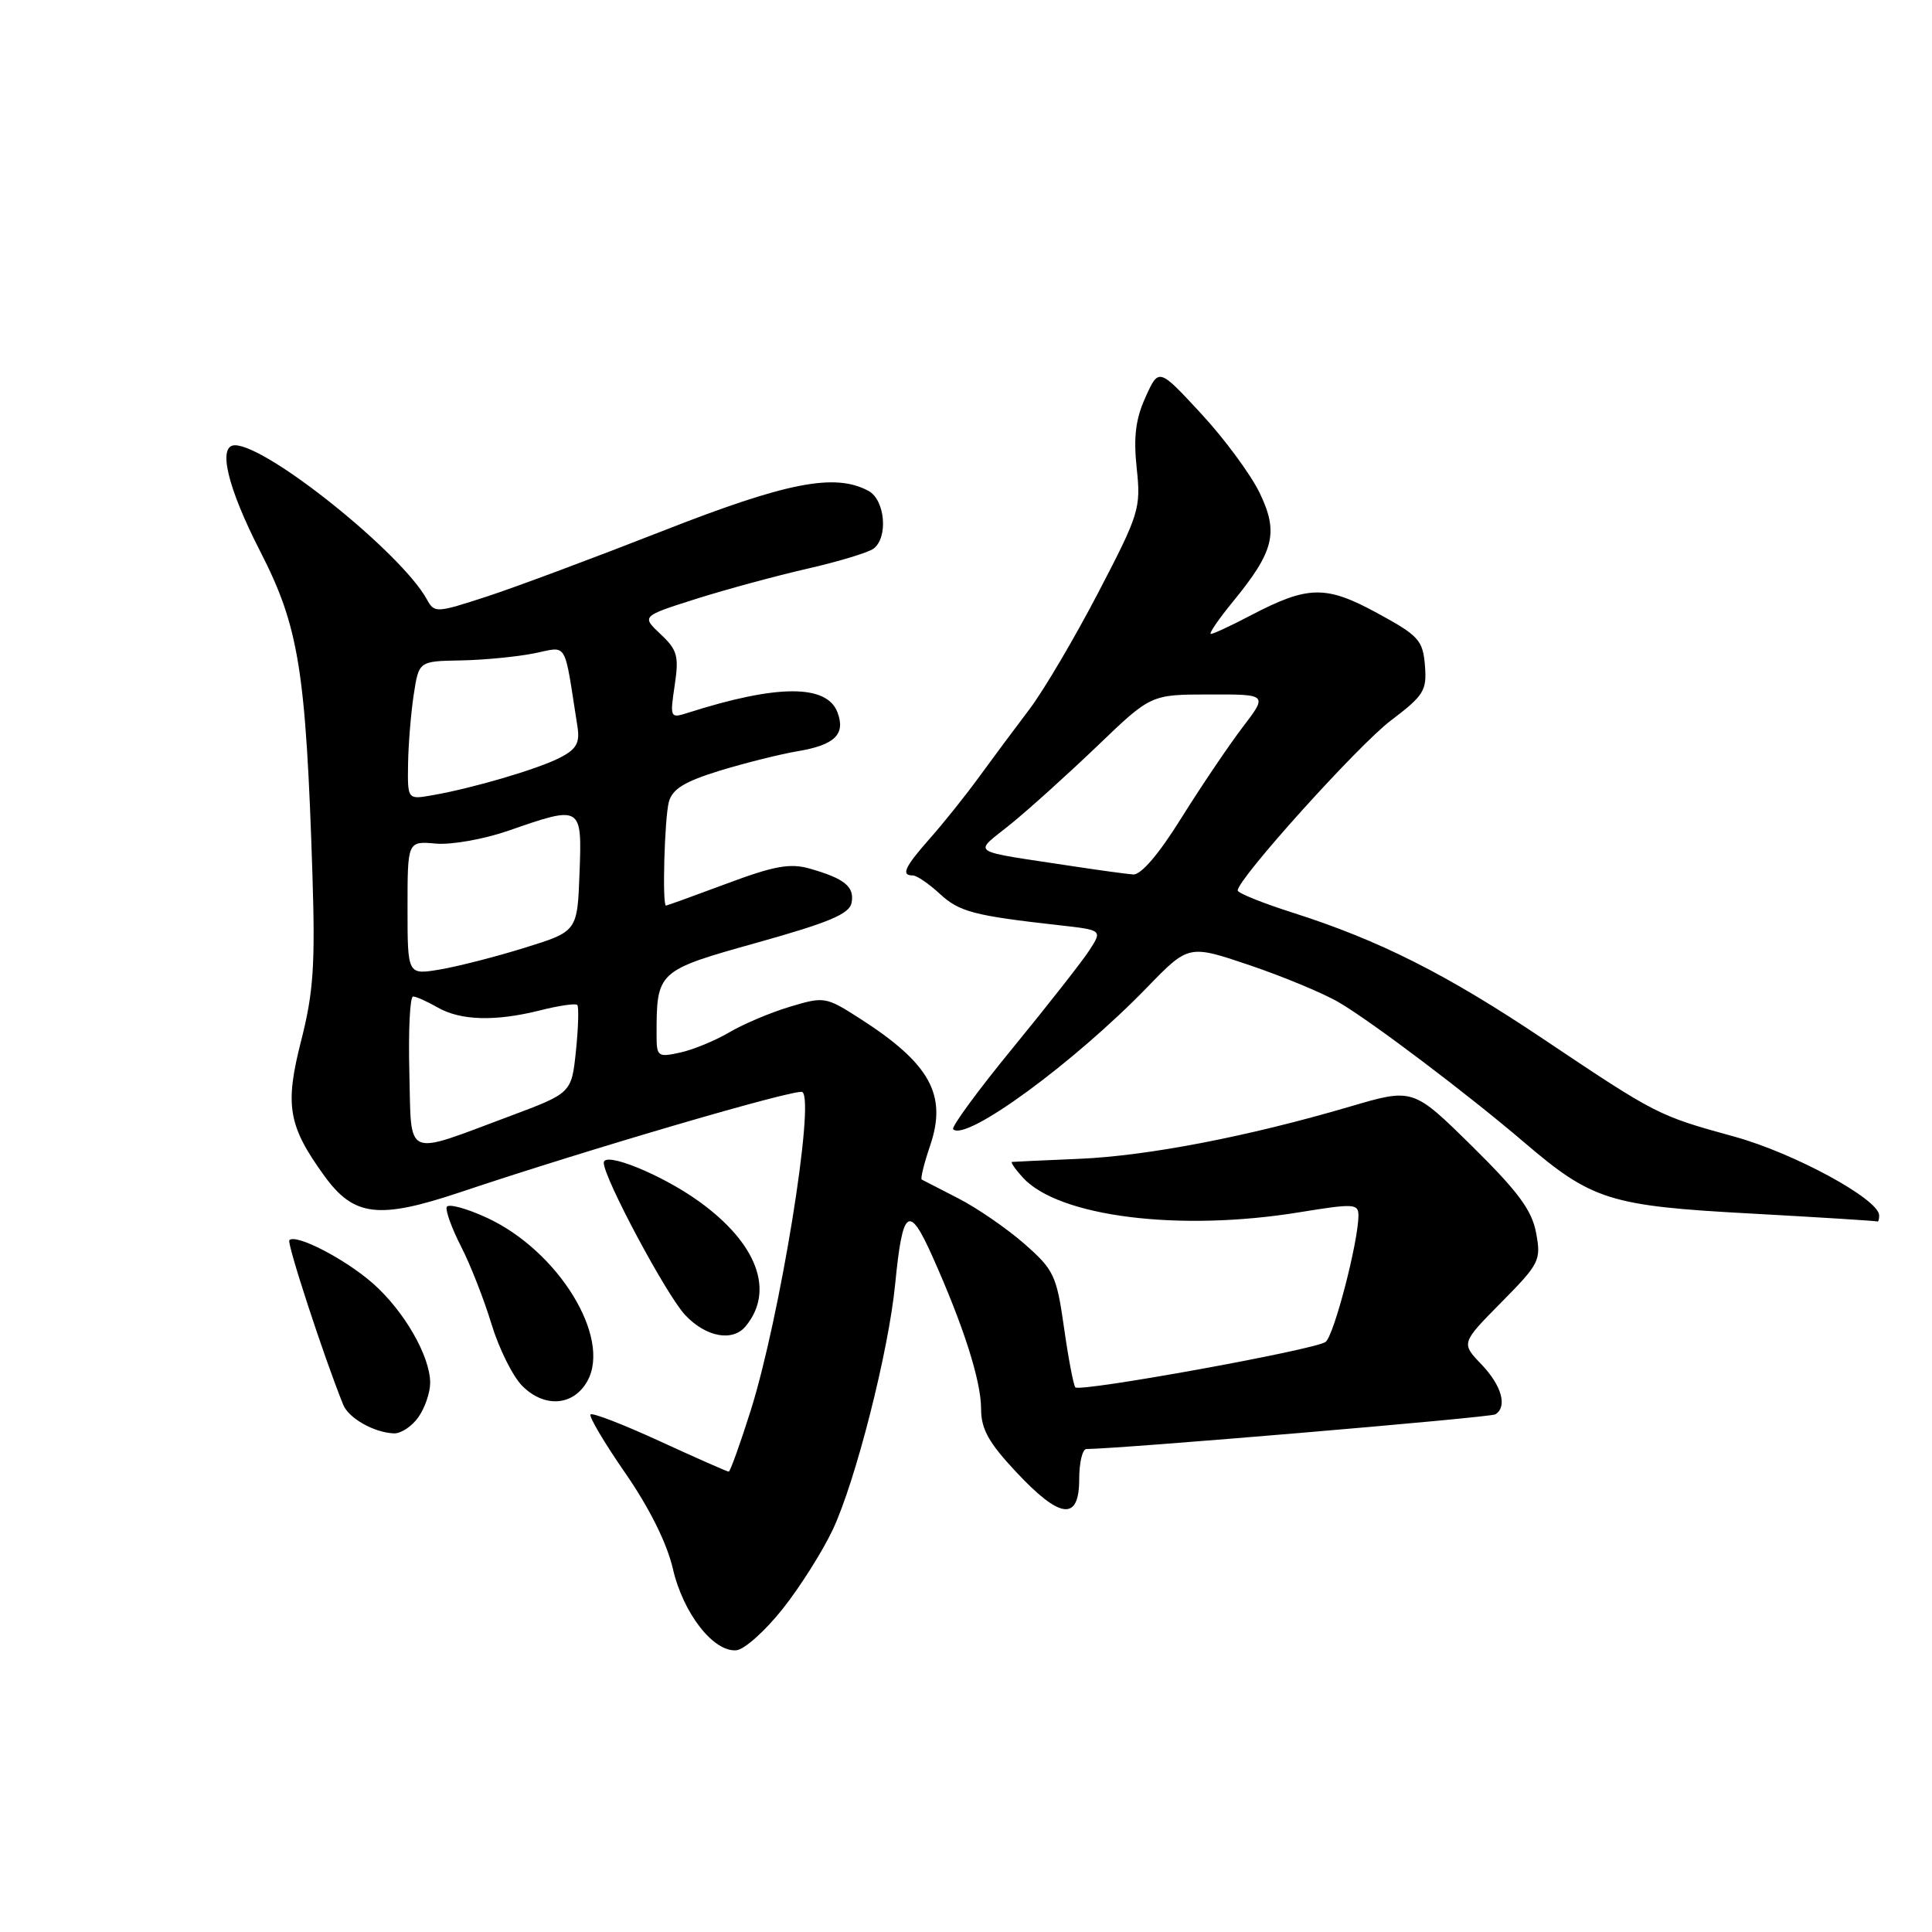 <?xml version="1.0" encoding="UTF-8" standalone="no"?>
<!DOCTYPE svg PUBLIC "-//W3C//DTD SVG 1.1//EN" "http://www.w3.org/Graphics/SVG/1.1/DTD/svg11.dtd" >
<svg xmlns="http://www.w3.org/2000/svg" xmlns:xlink="http://www.w3.org/1999/xlink" version="1.1" viewBox="0 0 256 256">
 <g >
 <path fill="currentColor"
d=" M 103.71 213.18 C 106.03 210.26 109.01 205.53 110.35 202.68 C 113.38 196.23 117.74 179.07 118.61 170.19 C 119.60 160.09 120.42 159.48 123.56 166.50 C 127.70 175.76 130.00 182.98 130.00 186.70 C 130.00 189.35 131.01 191.17 134.64 195.04 C 140.49 201.30 143.00 201.59 143.00 196.00 C 143.00 193.80 143.43 192.00 143.96 192.00 C 148.18 192.00 197.47 187.83 198.14 187.41 C 199.77 186.41 198.99 183.60 196.30 180.79 C 193.60 177.97 193.60 177.97 198.93 172.57 C 204.01 167.43 204.22 167.00 203.54 163.35 C 202.98 160.35 201.14 157.87 195.03 151.85 C 187.23 144.17 187.23 144.17 178.87 146.63 C 165.37 150.60 152.11 153.16 143.00 153.55 C 138.32 153.75 134.32 153.93 134.10 153.96 C 133.87 153.98 134.51 154.90 135.51 156.01 C 140.23 161.23 156.28 163.24 172.25 160.62 C 179.38 159.46 180.00 159.49 180.00 161.05 C 180.00 164.49 176.77 176.95 175.65 177.81 C 174.32 178.84 143.16 184.49 142.49 183.83 C 142.25 183.58 141.57 180.03 140.99 175.94 C 140.00 168.98 139.66 168.26 135.72 164.80 C 133.40 162.77 129.47 160.07 127.00 158.80 C 124.53 157.54 122.34 156.41 122.14 156.30 C 121.94 156.20 122.44 154.16 123.25 151.79 C 125.53 145.08 123.24 140.93 113.97 134.98 C 109.42 132.06 109.22 132.03 104.66 133.40 C 102.09 134.17 98.48 135.70 96.62 136.80 C 94.76 137.89 91.84 139.10 90.12 139.47 C 87.18 140.12 87.00 139.99 87.00 137.20 C 87.00 128.67 87.05 128.62 100.34 124.90 C 109.88 122.23 112.56 121.10 112.84 119.62 C 113.24 117.49 111.92 116.41 107.28 115.09 C 104.68 114.35 102.56 114.74 96.28 117.09 C 92.00 118.68 88.39 119.99 88.25 120.00 C 87.73 120.00 88.05 108.41 88.63 106.25 C 89.09 104.55 90.70 103.56 95.37 102.12 C 98.74 101.09 103.39 99.93 105.69 99.54 C 110.61 98.72 112.07 97.30 110.97 94.39 C 109.55 90.65 102.98 90.67 91.12 94.46 C 88.80 95.20 88.76 95.11 89.40 90.81 C 89.98 86.94 89.76 86.12 87.53 84.03 C 85.00 81.65 85.00 81.65 92.25 79.35 C 96.24 78.09 102.88 76.29 107.00 75.35 C 111.12 74.41 115.06 73.21 115.75 72.70 C 117.72 71.21 117.28 66.22 115.07 65.04 C 110.61 62.65 104.24 63.90 87.74 70.38 C 78.81 73.88 68.37 77.78 64.55 79.03 C 57.76 81.24 57.57 81.25 56.55 79.40 C 53.17 73.26 35.40 59.00 31.13 59.00 C 28.80 59.00 30.14 64.61 34.51 73.12 C 39.60 83.06 40.53 88.82 41.40 115.88 C 41.78 127.88 41.53 131.50 39.92 137.83 C 37.71 146.46 38.17 149.17 42.97 155.80 C 46.89 161.21 50.16 161.60 61.00 157.97 C 77.80 152.33 105.52 144.21 106.31 144.70 C 108.03 145.75 103.34 174.66 99.46 186.94 C 98.06 191.37 96.75 195.00 96.56 195.00 C 96.36 195.00 92.26 193.19 87.45 190.98 C 82.64 188.77 78.50 187.16 78.25 187.42 C 78.00 187.67 80.07 191.17 82.86 195.20 C 86.06 199.83 88.38 204.50 89.16 207.87 C 90.52 213.78 94.54 218.93 97.57 218.67 C 98.63 218.58 101.39 216.11 103.71 213.18 Z  M 55.44 187.78 C 56.30 186.56 57.00 184.51 57.00 183.24 C 57.00 179.69 53.53 173.67 49.38 170.03 C 45.71 166.81 39.21 163.45 38.34 164.33 C 37.98 164.69 42.86 179.64 45.47 186.12 C 46.18 187.91 49.56 189.83 52.19 189.93 C 53.12 189.97 54.59 189.00 55.44 187.78 Z  M 77.83 183.00 C 81.04 177.23 73.99 165.76 64.56 161.38 C 61.78 160.09 59.36 159.45 59.19 159.94 C 59.02 160.44 59.88 162.80 61.10 165.18 C 62.32 167.55 64.13 172.17 65.12 175.43 C 66.11 178.69 67.95 182.39 69.21 183.65 C 72.15 186.59 75.99 186.30 77.83 183.00 Z  M 98.80 175.74 C 102.69 171.05 100.33 164.73 92.59 159.17 C 87.63 155.61 80.00 152.52 80.00 154.07 C 80.00 156.07 88.30 171.60 90.79 174.25 C 93.53 177.17 97.07 177.83 98.80 175.74 Z  M 249.00 161.05 C 249.00 158.92 237.76 152.80 229.81 150.61 C 219.70 147.83 219.51 147.73 204.52 137.69 C 191.66 129.07 182.77 124.59 171.25 120.92 C 167.26 119.65 164.00 118.33 164.00 117.99 C 164.00 116.46 179.99 98.72 184.31 95.46 C 188.69 92.14 189.08 91.51 188.81 88.16 C 188.53 84.82 187.98 84.22 182.50 81.24 C 175.68 77.53 173.34 77.57 165.77 81.52 C 163.17 82.89 160.77 84.00 160.45 84.00 C 160.13 84.00 161.45 82.07 163.37 79.72 C 168.85 73.03 169.45 70.57 166.90 65.29 C 165.71 62.84 162.22 58.11 159.14 54.79 C 153.54 48.74 153.54 48.74 151.79 52.62 C 150.47 55.52 150.18 57.91 150.62 62.05 C 151.19 67.35 150.96 68.09 145.51 78.55 C 142.37 84.57 138.27 91.53 136.39 94.00 C 134.52 96.47 131.52 100.50 129.74 102.94 C 127.96 105.39 125.04 109.04 123.25 111.06 C 119.86 114.90 119.35 116.00 120.95 116.00 C 121.47 116.00 123.07 117.09 124.51 118.42 C 127.10 120.82 129.02 121.33 140.29 122.59 C 146.07 123.24 146.07 123.24 144.38 125.87 C 143.45 127.32 138.88 133.14 134.24 138.81 C 129.59 144.48 126.02 149.35 126.30 149.63 C 127.98 151.31 142.28 140.85 152.00 130.83 C 157.50 125.16 157.50 125.16 165.63 127.91 C 170.10 129.43 175.42 131.64 177.45 132.84 C 181.87 135.45 194.42 144.93 201.95 151.36 C 210.95 159.05 213.29 159.79 232.00 160.80 C 241.07 161.30 248.61 161.77 248.75 161.85 C 248.89 161.93 249.00 161.57 249.00 161.05 Z  M 54.24 142.04 C 54.10 136.52 54.32 132.02 54.74 132.04 C 55.16 132.05 56.62 132.71 58.00 133.50 C 61.05 135.24 65.65 135.37 71.60 133.87 C 74.06 133.25 76.26 132.93 76.49 133.16 C 76.71 133.38 76.64 136.10 76.32 139.20 C 75.74 144.83 75.74 144.83 67.62 147.87 C 53.38 153.18 54.54 153.69 54.24 142.04 Z  M 54.00 120.31 C 54.00 111.45 54.00 111.45 57.75 111.78 C 59.81 111.97 64.15 111.19 67.41 110.06 C 77.08 106.69 77.13 106.72 76.79 115.71 C 76.50 123.42 76.50 123.42 69.50 125.59 C 65.65 126.79 60.59 128.08 58.25 128.47 C 54.00 129.18 54.00 129.18 54.00 120.31 Z  M 54.07 101.22 C 54.11 98.63 54.45 94.50 54.82 92.05 C 55.50 87.61 55.50 87.61 61.00 87.51 C 64.03 87.46 68.38 87.04 70.68 86.59 C 75.33 85.67 74.68 84.61 76.51 96.24 C 76.86 98.43 76.40 99.26 74.21 100.39 C 71.30 101.90 62.63 104.45 57.25 105.38 C 54.00 105.95 54.00 105.95 54.07 101.22 Z  M 142.50 114.83 C 127.92 112.60 128.92 113.27 133.98 109.15 C 136.45 107.14 141.62 102.47 145.48 98.77 C 152.50 92.03 152.50 92.03 160.24 92.02 C 167.99 92.00 167.99 92.00 164.62 96.41 C 162.77 98.84 159.13 104.24 156.52 108.41 C 153.55 113.19 151.18 115.95 150.15 115.87 C 149.24 115.80 145.80 115.33 142.50 114.83 Z "/>
</g>
</svg>